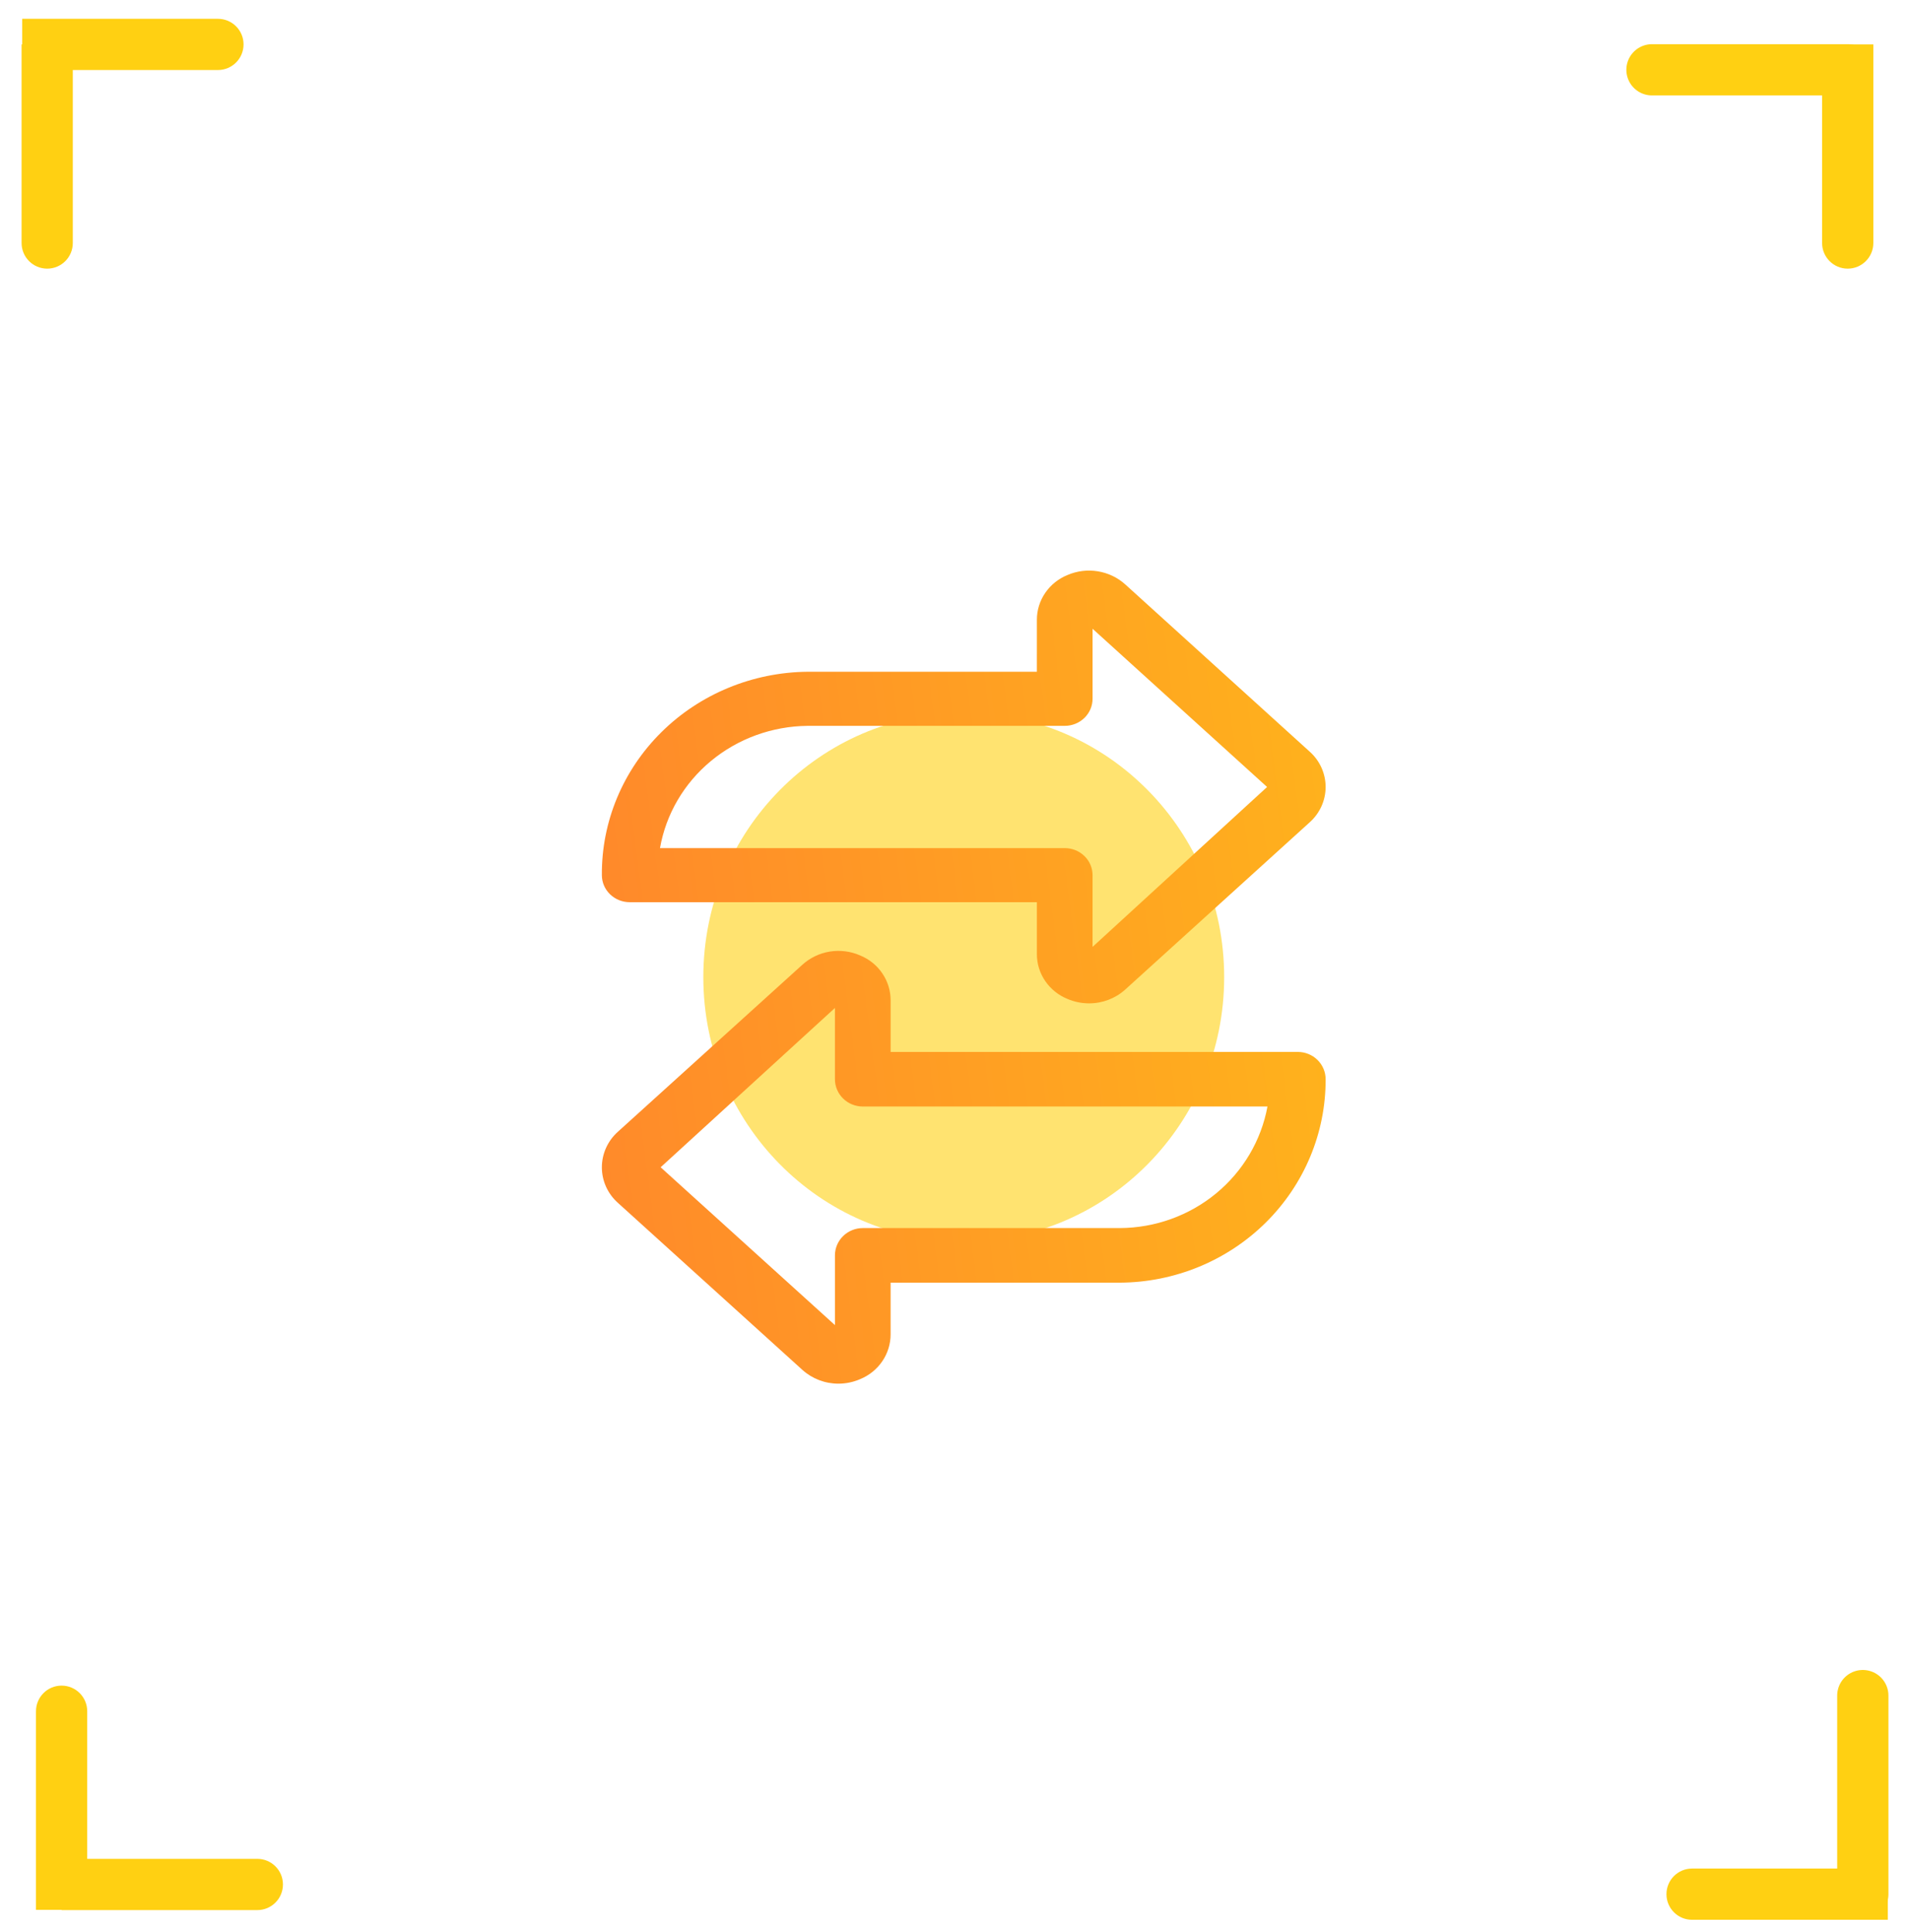 <svg width="86" height="87" viewBox="0 0 86 87" fill="none" xmlns="http://www.w3.org/2000/svg">
<g filter="url(#filter0_f_4870_28709)">
<ellipse cx="43.394" cy="44.001" rx="11.726" ry="11.899" fill="#FFD012" fill-opacity="0.6"/>
</g>
<path d="M3.927 77.057C3.927 76.42 3.41 75.903 2.773 75.903C2.136 75.903 1.62 76.42 1.62 77.057L3.927 77.057ZM3.927 86L3.927 77.057L1.62 77.057L1.62 86L3.927 86Z" fill="#FFD012"/>
<path d="M11.586 86.011C12.223 86.011 12.74 85.495 12.74 84.857C12.74 84.22 12.223 83.704 11.586 83.704L11.586 86.011ZM2.773 86.011L11.586 86.011L11.586 83.704L2.773 83.704L2.773 86.011Z" fill="#FFD012"/>
<path d="M82.042 10.943C82.042 11.58 82.558 12.097 83.195 12.097C83.832 12.097 84.349 11.58 84.349 10.943L82.042 10.943ZM82.042 2L82.042 10.943L84.349 10.943L84.349 2L82.042 2Z" fill="#FFD012"/>
<path d="M83.195 3.143L74.382 3.143" stroke="#FFD012" stroke-width="2.307" stroke-linecap="round"/>
<path d="M9.813 3.153C10.45 3.153 10.966 2.637 10.966 2C10.966 1.363 10.45 0.847 9.813 0.847V3.153ZM1 3.153H9.813V0.847H1V3.153Z" fill="#FFD012"/>
<path d="M0.972 10.943C0.972 11.58 1.488 12.097 2.125 12.097C2.762 12.097 3.278 11.58 3.278 10.943H0.972ZM0.972 2L0.972 10.943H3.278L3.278 2L0.972 2Z" fill="#FFD012"/>
<path d="M76.187 84.141C75.55 84.141 75.034 84.658 75.034 85.295C75.034 85.932 75.55 86.448 76.187 86.448L76.187 84.141ZM85 84.141L76.187 84.141L76.187 86.448L85 86.448L85 84.141Z" fill="#FFD012"/>
<path d="M83.875 85.295L83.875 76.352" stroke="#FFD012" stroke-width="2.307" stroke-linecap="round"/>
<path d="M27.824 54.166L36.13 61.687C36.572 62.086 37.151 62.307 37.751 62.306C38.087 62.306 38.419 62.237 38.726 62.104C39.133 61.938 39.481 61.658 39.726 61.298C39.971 60.939 40.101 60.516 40.101 60.084V57.758H50.427C52.894 57.744 55.254 56.772 56.99 55.055C58.726 53.337 59.697 51.015 59.688 48.597C59.688 48.271 59.556 47.959 59.321 47.728C59.086 47.498 58.767 47.368 58.435 47.368H40.101V45.043C40.101 44.61 39.971 44.188 39.726 43.828C39.481 43.468 39.133 43.188 38.726 43.022C38.299 42.835 37.825 42.775 37.364 42.849C36.903 42.924 36.474 43.129 36.13 43.44L27.824 50.96C27.596 51.163 27.414 51.41 27.289 51.687C27.164 51.963 27.1 52.262 27.1 52.564C27.1 52.866 27.164 53.165 27.289 53.441C27.414 53.717 27.596 53.963 27.824 54.166ZM37.594 45.388V48.597C37.594 48.923 37.727 49.236 37.962 49.466C38.197 49.697 38.516 49.826 38.848 49.826H57.069C56.788 51.355 55.969 52.739 54.757 53.739C53.544 54.739 52.012 55.291 50.427 55.3H38.848C38.516 55.3 38.197 55.43 37.962 55.66C37.727 55.891 37.594 56.203 37.594 56.529V59.669L29.746 52.562L37.594 45.388Z" fill="url(#paint0_linear_4870_28709)"/>
<path d="M48.072 44.985C48.377 45.114 48.705 45.181 49.037 45.181C49.64 45.182 50.221 44.96 50.663 44.561L58.969 37.03C59.196 36.827 59.377 36.581 59.501 36.307C59.624 36.033 59.688 35.737 59.688 35.437C59.688 35.138 59.624 34.842 59.501 34.568C59.377 34.293 59.196 34.047 58.969 33.845L50.663 26.313C50.32 26.005 49.893 25.801 49.432 25.726C48.972 25.65 48.5 25.707 48.072 25.89C47.662 26.055 47.312 26.335 47.065 26.694C46.818 27.052 46.687 27.474 46.687 27.906V30.249H36.361C33.884 30.273 31.518 31.251 29.782 32.968C28.046 34.685 27.081 37.001 27.1 39.408C27.1 39.731 27.232 40.041 27.467 40.269C27.702 40.497 28.021 40.626 28.353 40.626H46.687V42.968C46.687 43.399 46.818 43.821 47.065 44.18C47.311 44.539 47.662 44.819 48.072 44.985ZM29.717 38.19C29.985 36.661 30.798 35.273 32.012 34.267C33.226 33.261 34.765 32.701 36.361 32.685H47.94C48.273 32.685 48.592 32.556 48.827 32.328C49.062 32.099 49.194 31.79 49.194 31.467V28.313L57.052 35.438L49.194 42.638V39.408C49.194 39.085 49.062 38.775 48.827 38.547C48.592 38.318 48.273 38.19 47.94 38.19H29.717Z" fill="url(#paint1_linear_4870_28709)"/>
<defs>
<filter id="filter0_f_4870_28709" x="1.668" y="2.102" width="83.453" height="83.799" filterUnits="userSpaceOnUse" color-interpolation-filters="sRGB">
<feFlood flood-opacity="0" result="BackgroundImageFix"/>
<feBlend mode="normal" in="SourceGraphic" in2="BackgroundImageFix" result="shape"/>
<feGaussianBlur stdDeviation="15" result="effect1_foregroundBlur_4870_28709"/>
</filter>
<linearGradient id="paint0_linear_4870_28709" x1="23.905" y1="67.016" x2="86.286" y2="58.878" gradientUnits="userSpaceOnUse">
<stop stop-color="#FF842C"/>
<stop offset="1" stop-color="#FFD012"/>
</linearGradient>
<linearGradient id="paint1_linear_4870_28709" x1="23.905" y1="49.891" x2="86.286" y2="41.753" gradientUnits="userSpaceOnUse">
<stop stop-color="#FF842C"/>
<stop offset="1" stop-color="#FFD012"/>
</linearGradient>
</defs>
</svg>

